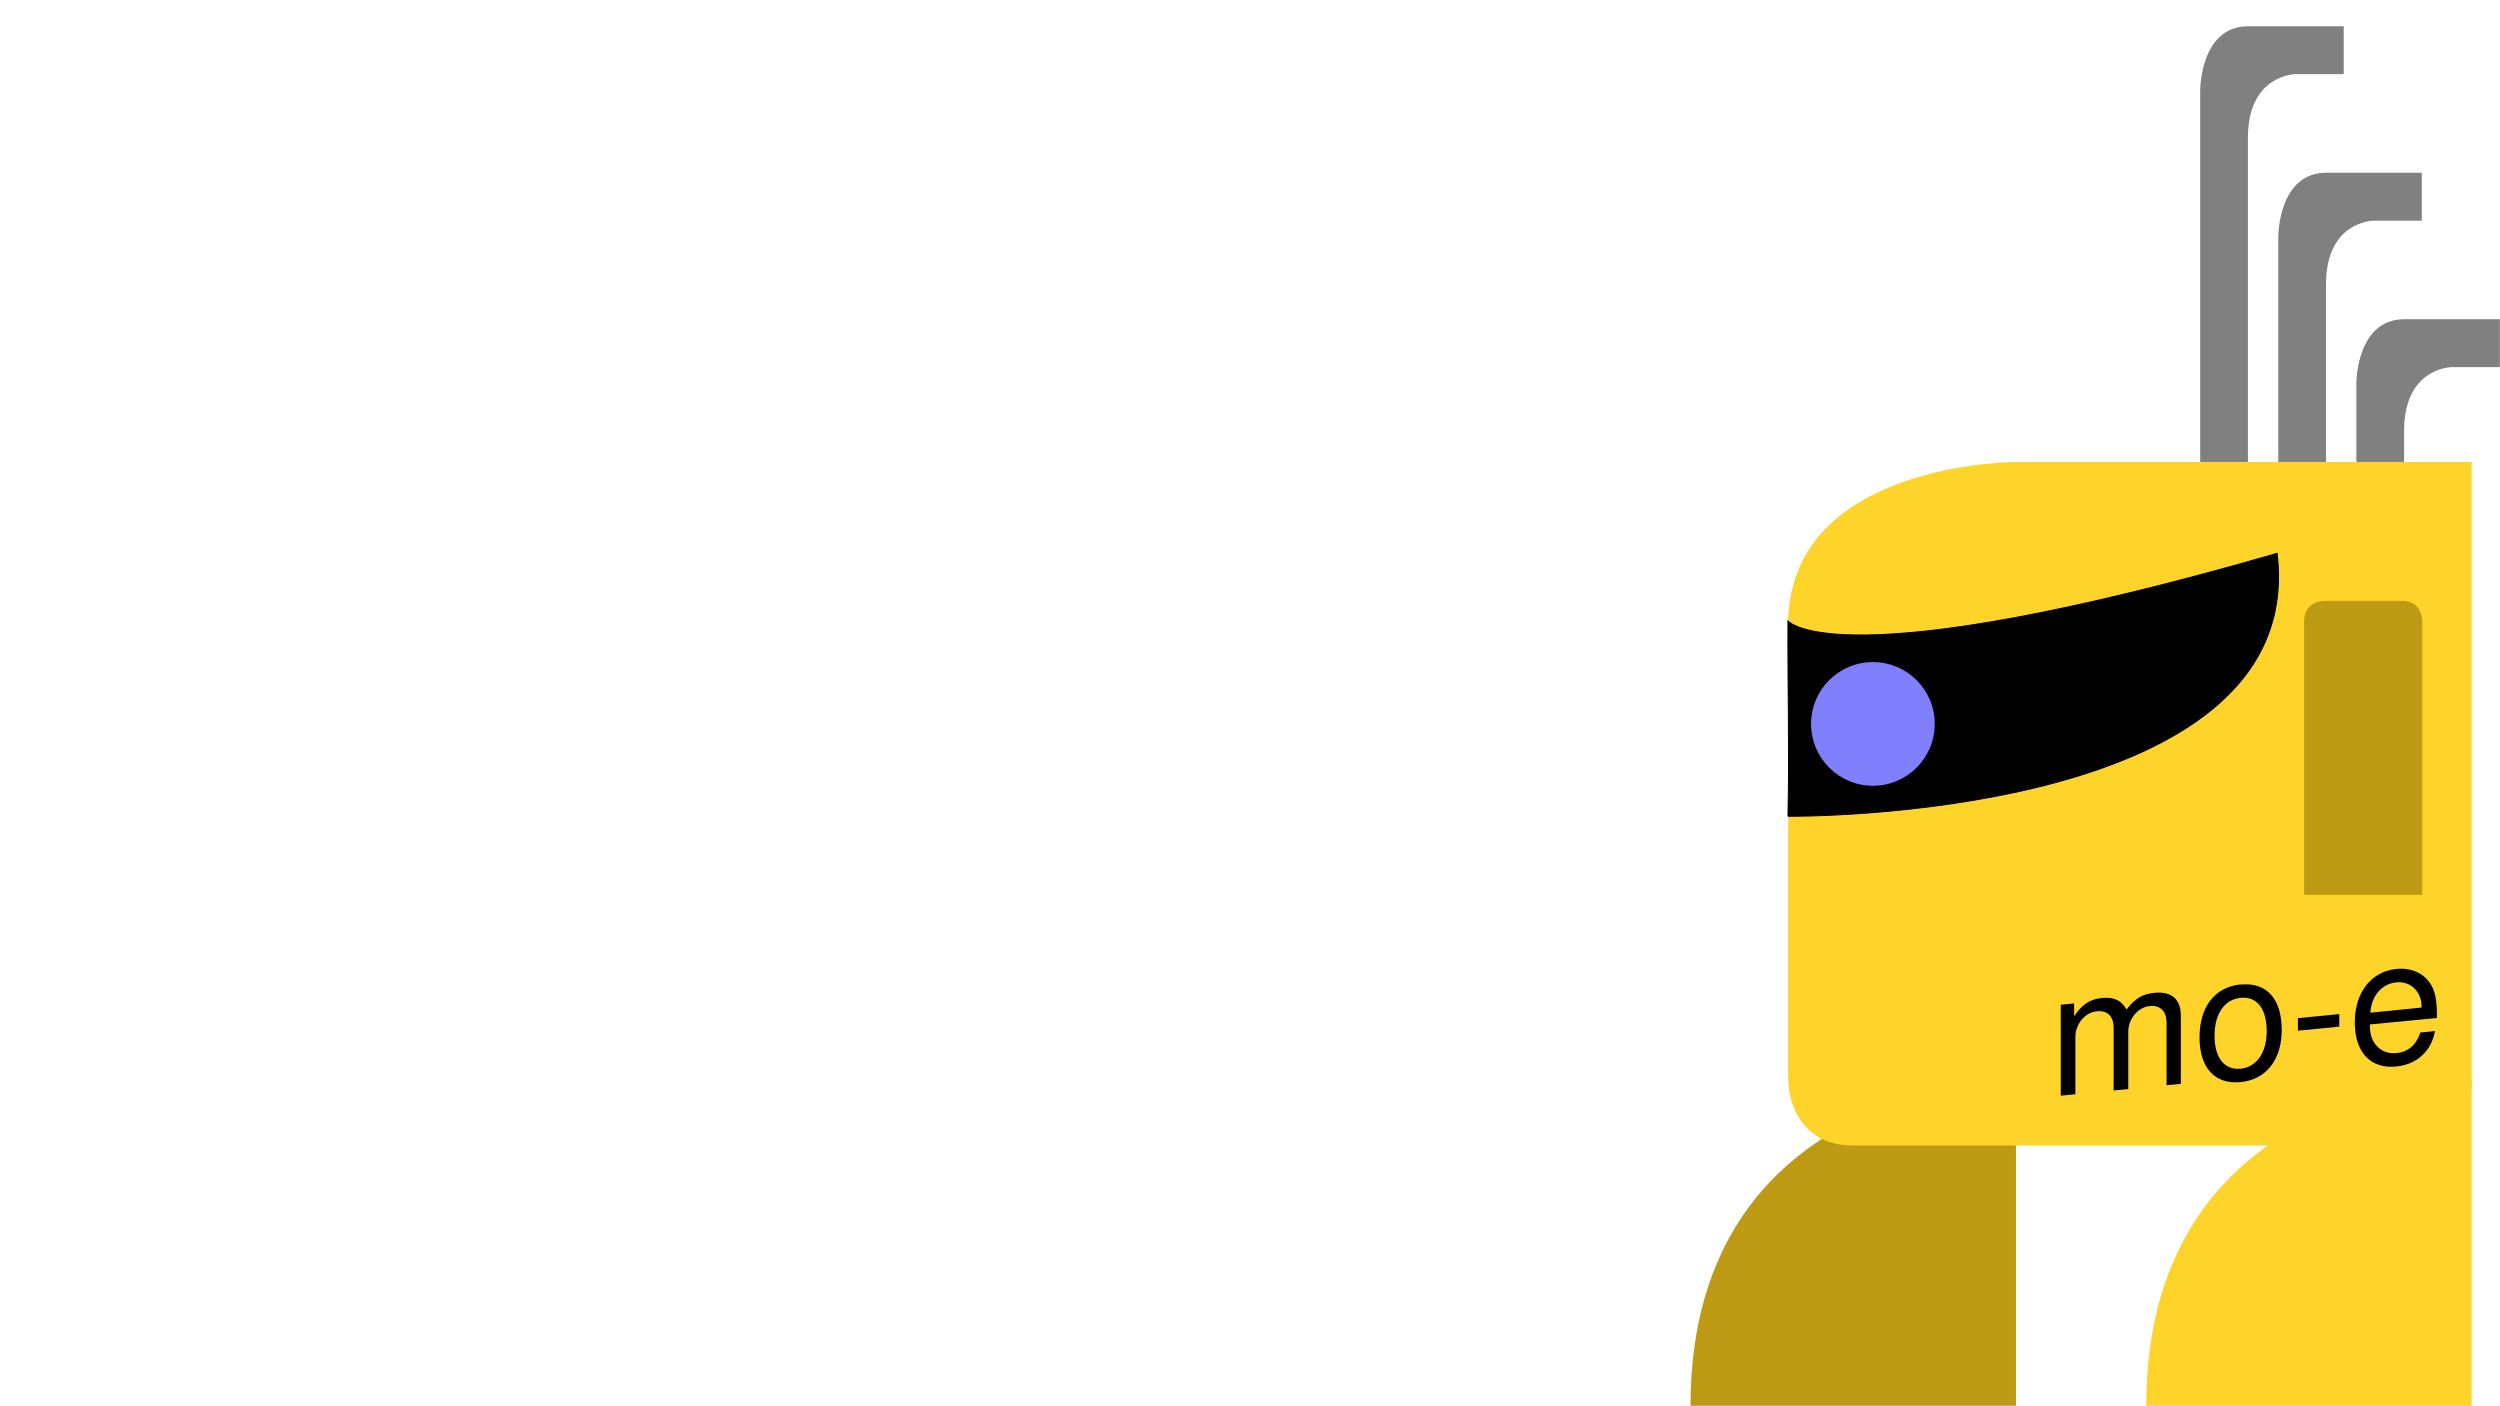 <?xml version="1.0" encoding="UTF-8" standalone="no"?>
<!-- Created with Inkscape (http://www.inkscape.org/) -->

<svg
   xmlns:dc="http://purl.org/dc/elements/1.1/"
   xmlns:cc="http://creativecommons.org/ns#"
   xmlns:rdf="http://www.w3.org/1999/02/22-rdf-syntax-ns#"
   xmlns:svg="http://www.w3.org/2000/svg"
   xmlns="http://www.w3.org/2000/svg"
   xmlns:sodipodi="http://sodipodi.sourceforge.net/DTD/sodipodi-0.dtd"
   xmlns:inkscape="http://www.inkscape.org/namespaces/inkscape"
   width="1920"
   height="1080"
   viewBox="0 0 508 285.75"
   version="1.1"
   id="svg8"
   inkscape:version="0.92+devel unknown"
   sodipodi:docname="moe.svg"
   inkscape:export-filename="/home/mbrickn/moe mech.png"
   inkscape:export-xdpi="90"
   inkscape:export-ydpi="90">
  <defs
     id="defs2" />
  <sodipodi:namedview
     id="base"
     pagecolor="#ffffff"
     bordercolor="#666666"
     borderopacity="1.0"
     inkscape:pageopacity="0.0"
     inkscape:pageshadow="2"
     inkscape:zoom="0.24748737"
     inkscape:cx="-241.98796"
     inkscape:cy="330.69558"
     inkscape:document-units="mm"
     inkscape:current-layer="g4543"
     showgrid="true"
     inkscape:window-width="1920"
     inkscape:window-height="1016"
     inkscape:window-x="0"
     inkscape:window-y="0"
     inkscape:window-maximized="1"
     fit-margin-top="0"
     fit-margin-left="0"
     fit-margin-right="0"
     fit-margin-bottom="0"
     inkscape:document-rotation="0"
     units="px">
    <inkscape:grid
       type="xygrid"
       id="grid4485"
       originx="-42.478"
       originy="-117.885" />
  </sodipodi:namedview>
  <g
     inkscape:label="Layer 1"
     inkscape:groupmode="layer"
     id="layer1"
     transform="translate(-42.478,106.635)">
    <g
       id="g4543"
       transform="matrix(33.333,0,0,33.333,-1321.727,-5843.143)">
      <g
         id="g4299"
         transform="translate(8.577,0.084)">
        <path
           inkscape:connector-curvature="0"
           id="path4279"
           d="m 45.762,175.09 v -2.528 c 0,0 0,-0.389 0.292,-0.389 0.292,0 0.583,0 0.583,0 v 0.292 h -0.292 c 0,0 -0.292,0 -0.292,0.389 0,0.389 0,2.236 0,2.236 z"
           style="fill:#808080;stroke:none;stroke-width:0.019px;stroke-linecap:butt;stroke-linejoin:miter;stroke-opacity:1" />
        <path
           inkscape:connector-curvature="0"
           id="path4492"
           d="m 46.714,176.876 v -2.528 c 0,0 0,-0.389 0.292,-0.389 0.292,0 0.583,0 0.583,0 v 0.292 h -0.292 c 0,0 -0.292,0 -0.292,0.389 0,0.389 0,2.236 0,2.236 z"
           style="fill:#808080;stroke:none;stroke-width:0.019px;stroke-linecap:butt;stroke-linejoin:miter;stroke-opacity:1" />
        <path
           style="fill:#bc9a13;fill-opacity:1;stroke:none;stroke-width:0.126;stroke-linecap:butt;stroke-linejoin:miter;stroke-miterlimit:4;stroke-dasharray:none;stroke-opacity:1"
           d="m 42.655,180.583 h 1.984 v -1.984 c 0,0 -1.984,0 -1.984,1.984 z"
           id="path4487"
           inkscape:connector-curvature="0" />
        <path
           inkscape:connector-curvature="0"
           id="path4489"
           d="m 45.433,180.583 h 1.984 v -1.984 c 0,0 -1.984,0 -1.984,1.984 z"
           style="fill:#ffd42a;fill-opacity:1;stroke:none;stroke-width:0.126;stroke-linecap:butt;stroke-linejoin:miter;stroke-miterlimit:4;stroke-dasharray:none;stroke-opacity:1" />
        <path
           style="fill:#808080;stroke:none;stroke-width:0.019px;stroke-linecap:butt;stroke-linejoin:miter;stroke-opacity:1"
           d="m 46.238,175.983 v -2.528 c 0,0 0,-0.389 0.292,-0.389 0.292,0 0.583,0 0.583,0 v 0.292 h -0.292 c 0,0 -0.292,0 -0.292,0.389 0,0.389 0,2.236 0,2.236 z"
           id="path4277"
           inkscape:connector-curvature="0" />
        <path
           style="fill:#ffd42a;stroke:none;stroke-width:0.126;stroke-linecap:butt;stroke-linejoin:miter;stroke-miterlimit:4;stroke-dasharray:none;stroke-opacity:1"
           d="m 43.25,178.599 c 0,0 0,0.397 0.397,0.397 0.397,0 3.373,0 3.373,0 0,0 0.397,0 0.397,-0.397 0,-0.397 0,-3.77 0,-3.77 h -2.778 c 0,0 -1.389,0 -1.389,0.992 0,0.992 0,2.778 0,2.778 z"
           id="path4495"
           inkscape:connector-curvature="0" />
        <g
           transform="matrix(0.75,-0.074,0,0.75,11.897,48.497)"
           id="text4511"
           style="font-style:normal;font-weight:normal;font-size:10.583px;line-height:1.25;font-family:sans-serif;letter-spacing:0px;word-spacing:0px;fill:#000000;fill-opacity:1;stroke:none;stroke-width:0.265"
           aria-label="mo-e">
          <path
             inkscape:connector-curvature="0"
             id="path4274"
             style="font-style:normal;font-variant:normal;font-weight:normal;font-stretch:normal;font-size:1.411px;font-family:'Nimbus Sans L';-inkscape-font-specification:'Nimbus Sans L';stroke-width:0.265"
             d="m 44.02,177.198 v 0.739 h 0.119 v -0.464 c 0,-0.107 0.078,-0.193 0.174,-0.193 0.087,0 0.137,0.054 0.137,0.148 v 0.509 h 0.119 v -0.464 c 0,-0.107 0.078,-0.193 0.174,-0.193 0.086,0 0.137,0.055 0.137,0.148 v 0.509 H 44.996 v -0.555 c 0,-0.133 -0.076,-0.206 -0.214,-0.206 -0.099,0 -0.158,0.03 -0.227,0.113 -0.044,-0.079 -0.103,-0.113 -0.199,-0.113 -0.099,0 -0.164,0.037 -0.227,0.126 v -0.104 z" />
          <path
             inkscape:connector-curvature="0"
             id="path4276"
             style="font-style:normal;font-variant:normal;font-weight:normal;font-stretch:normal;font-size:1.411px;font-family:'Nimbus Sans L';-inkscape-font-specification:'Nimbus Sans L';stroke-width:0.265"
             d="m 45.481,177.177 c -0.207,0 -0.333,0.148 -0.333,0.397 0,0.248 0.124,0.397 0.334,0.397 0.207,0 0.334,-0.148 0.334,-0.391 0,-0.255 -0.123,-0.402 -0.336,-0.402 z m 0.001,0.109 c 0.133,0 0.212,0.109 0.212,0.292 0,0.174 -0.082,0.284 -0.212,0.284 -0.131,0 -0.212,-0.109 -0.212,-0.288 0,-0.178 0.08,-0.288 0.212,-0.288 z" />
          <path
             inkscape:connector-curvature="0"
             id="path4278"
             style="font-style:normal;font-variant:normal;font-weight:normal;font-stretch:normal;font-size:1.411px;font-family:'Nimbus Sans L';-inkscape-font-specification:'Nimbus Sans L';stroke-width:0.265"
             d="m 46.284,177.497 h -0.336 v 0.102 h 0.336 z" />
          <path
             inkscape:connector-curvature="0"
             id="path4280"
             style="font-style:normal;font-variant:normal;font-weight:normal;font-stretch:normal;font-size:1.411px;font-family:'Nimbus Sans L';-inkscape-font-specification:'Nimbus Sans L';stroke-width:0.265"
             d="m 47.078,177.607 c 0,-0.113 -0.009,-0.181 -0.03,-0.236 -0.048,-0.121 -0.161,-0.195 -0.299,-0.195 -0.206,0 -0.339,0.158 -0.339,0.401 0,0.243 0.128,0.392 0.336,0.392 0.169,0 0.286,-0.096 0.316,-0.257 h -0.119 c -0.032,0.097 -0.099,0.148 -0.193,0.148 -0.075,0 -0.138,-0.034 -0.178,-0.096 -0.028,-0.042 -0.038,-0.085 -0.04,-0.158 z m -0.542,-0.096 c 0.01,-0.137 0.093,-0.226 0.212,-0.226 0.116,0 0.205,0.096 0.205,0.217 0,0.003 0,0.006 -0.001,0.008 z" />
        </g>
        <path
           sodipodi:nodetypes="cccc"
           inkscape:connector-curvature="0"
           id="path4496"
           d="m 43.249,176.989 c 0,0 3.178,0.034 2.982,-1.603 -2.693,0.778 -2.982,0.412 -2.982,0.412 -0.002,0.417 0.009,0.774 1.3e-5,1.191 z"
           style="fill:#000000;fill-opacity:1;stroke:#000000;stroke-width:0.006px;stroke-linecap:butt;stroke-linejoin:miter;stroke-opacity:1" />
        <circle
           style="fill:#8080ff;fill-opacity:1;stroke:none;stroke-width:0.151;stroke-opacity:1"
           id="path4497"
           cx="43.767"
           cy="176.426"
           r="0.377" />
        <path
           inkscape:connector-curvature="0"
           id="path4283"
           d="m 46.399,177.465 h 0.714 v -1.667 c 0,0 0,-0.119 -0.119,-0.119 -0.119,0 -0.476,0 -0.476,0 0,0 -0.119,0 -0.119,0.119 0,0.119 0,1.667 0,1.667 z"
           style="fill:#bc9a13;fill-opacity:1;stroke:#bc9a13;stroke-width:0.006px;stroke-linecap:butt;stroke-linejoin:miter;stroke-opacity:1" />
      </g>
    </g>
  </g>
</svg>
